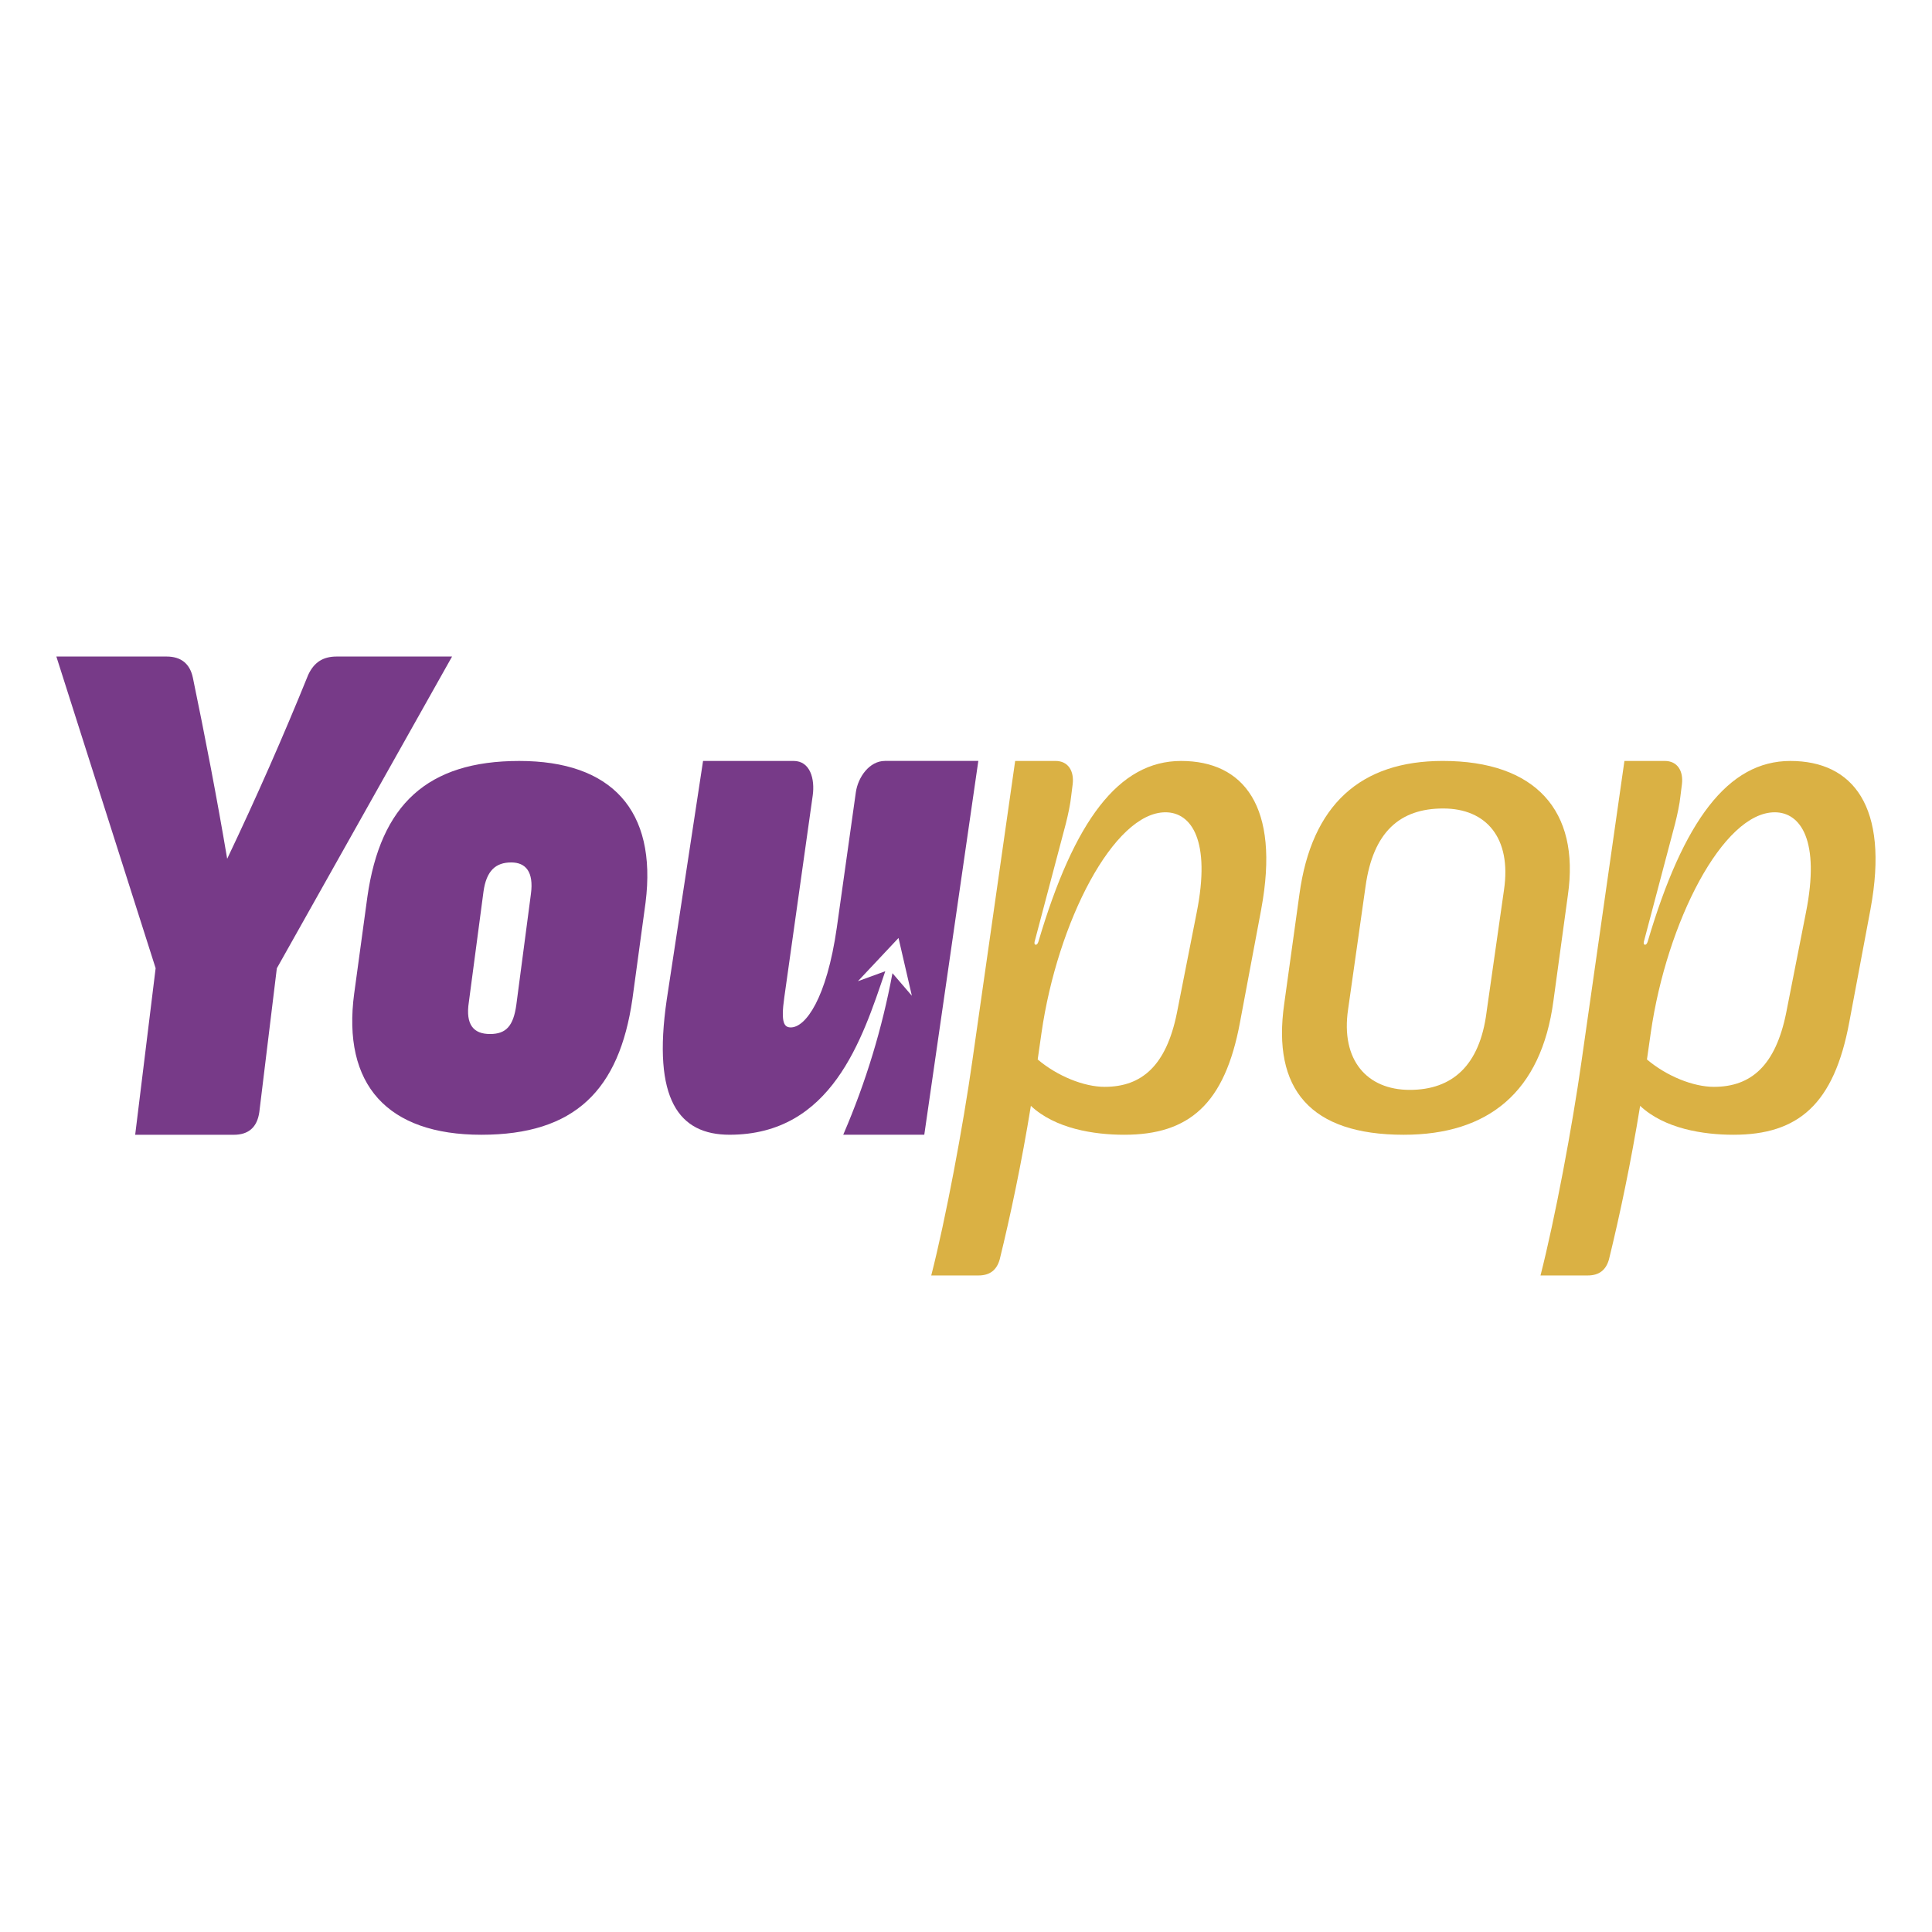 <?xml version="1.0" encoding="UTF-8"?>
<svg id="Camada_1" data-name="Camada 1" xmlns="http://www.w3.org/2000/svg" viewBox="0 0 1000 1000">
  <defs>
    <style>
      .cls-1 {
        fill: #dab144;
      }

      .cls-2 {
        fill: #773a88;
      }
    </style>
  </defs>
  <g>
    <g>
      <path class="cls-2" d="M80.57,501.19L29.17,339.82h57.06c7.56,0,12.09,3.78,13.6,10.96,6.42,30.99,12.47,62.35,17.76,93.72,15.12-31.74,29.1-63.49,41.95-95.23,3.02-6.42,7.56-9.45,14.74-9.45h59.71l-90.7,161.37-9.07,74.45c-1.13,7.94-5.67,11.72-13.23,11.72h-51.02l10.58-86.16Z"/>
      <path class="cls-2" d="M183.36,514.04l6.8-49.88c6.8-47.62,30.99-70.29,78.6-70.29s71.42,25.32,65.38,73.31l-6.8,49.88c-6.8,47.24-29.85,70.29-78.23,70.29s-72.18-25.7-65.76-73.31Zm83.89,6.05l7.56-57.44c1.51-11.34-2.65-16.25-10.2-16.25-7.94,0-12.85,4.16-14.36,15.12l-7.56,57.06c-1.89,12.09,2.65,16.63,10.96,16.63s12.09-4.16,13.6-15.12Z"/>
    </g>
    <path class="cls-2" d="M458,393.86c-7.94,0-13.89,8.31-15.02,16.25l-9.83,69.91c-5.29,37.03-16.25,51.77-23.81,51.77-3.4,0-5.29-2.27-3.4-15.49l14.74-104.68c1.13-8.31-1.23-17.76-9.92-17.76h-46.86l-18.8,123.57c-7.56,51.77,6.42,69.91,32.5,69.91,52.85,0,68.65-49.25,80.61-84.63l-14.15,5.16,21.01-22.37,6.91,29.9-10.04-11.67c-5.31,28.49-13.75,56.31-25.2,82.94l-.28,.66h41.95l27.97-193.49h-48.37Z"/>
  </g>
  <g>
    <path class="cls-1" d="M652.85,470.43l-11.02,58.66c-7.87,42.52-26.46,58.26-59.92,58.26-15.75,0-35.74-3.15-48.33-14.96-4.72,29.13-10.63,57.08-16.14,79.52-1.57,5.51-5.12,8.27-11.02,8.27h-24.41c7.48-29.13,16.53-77.55,21.26-111.02l22.18-155.3h20.86c6.69,0,9.7,5.32,8.91,12.01l-.79,6.3c-.39,3.94-1.57,9.45-2.76,14.17l-16.14,61.02s-.4,1.43,.45,1.62c1,.22,1.52-1.62,1.52-1.62,18.5-62.59,41.55-93.49,73.83-93.49s51.35,23.42,41.51,76.57Zm-113.77,64.17l-1.97,13.78c10.23,8.66,24.01,14.17,34.64,14.17,19.29,0,31.89-11.02,37.4-38.18l10.24-51.97c7.48-37.4-2.76-51.96-16.14-51.96-26.77,0-55.9,56.69-64.17,114.16Z"/>
    <path class="cls-1" d="M968.2,470.43l-11.02,58.66c-7.87,42.52-26.46,58.26-59.92,58.26-15.75,0-35.74-3.15-48.33-14.96-4.72,29.13-10.63,57.08-16.14,79.52-1.57,5.51-5.12,8.27-11.02,8.27h-24.41c7.48-29.13,16.53-77.55,21.26-111.02l22.18-155.3h20.86c6.69,0,9.7,5.32,8.91,12.01l-.79,6.3c-.39,3.94-1.57,9.45-2.76,14.17l-16.14,61.02s-.4,1.43,.45,1.62c1,.22,1.52-1.62,1.52-1.62,18.5-62.59,41.55-93.49,73.83-93.49s51.35,23.42,41.51,76.57Zm-113.77,64.17l-1.97,13.78c10.23,8.66,24.01,14.17,34.64,14.17,19.29,0,31.89-11.02,37.4-38.18l10.24-51.97c7.48-37.4-2.76-51.96-16.14-51.96-26.77,0-55.9,56.69-64.17,114.16Z"/>
    <path class="cls-1" d="M664.7,519.64l7.87-56.69c6.3-46.45,31.69-69.09,74.2-69.09,48.03,0,71.06,25.78,64.76,69.48l-7.48,54.72c-6.3,47.24-33.79,69.29-77.48,69.29-48.42,0-68.17-23.62-61.87-67.71Zm104.72,4.33l9.05-63.38c3.94-26.77-9.05-42.12-31.49-42.12s-36.22,12.2-40.15,40.15l-9.05,63.77c-3.94,26.38,9.84,41.73,31.89,41.73s36.22-12.6,39.76-40.15Z"/>
  </g>
</svg>
